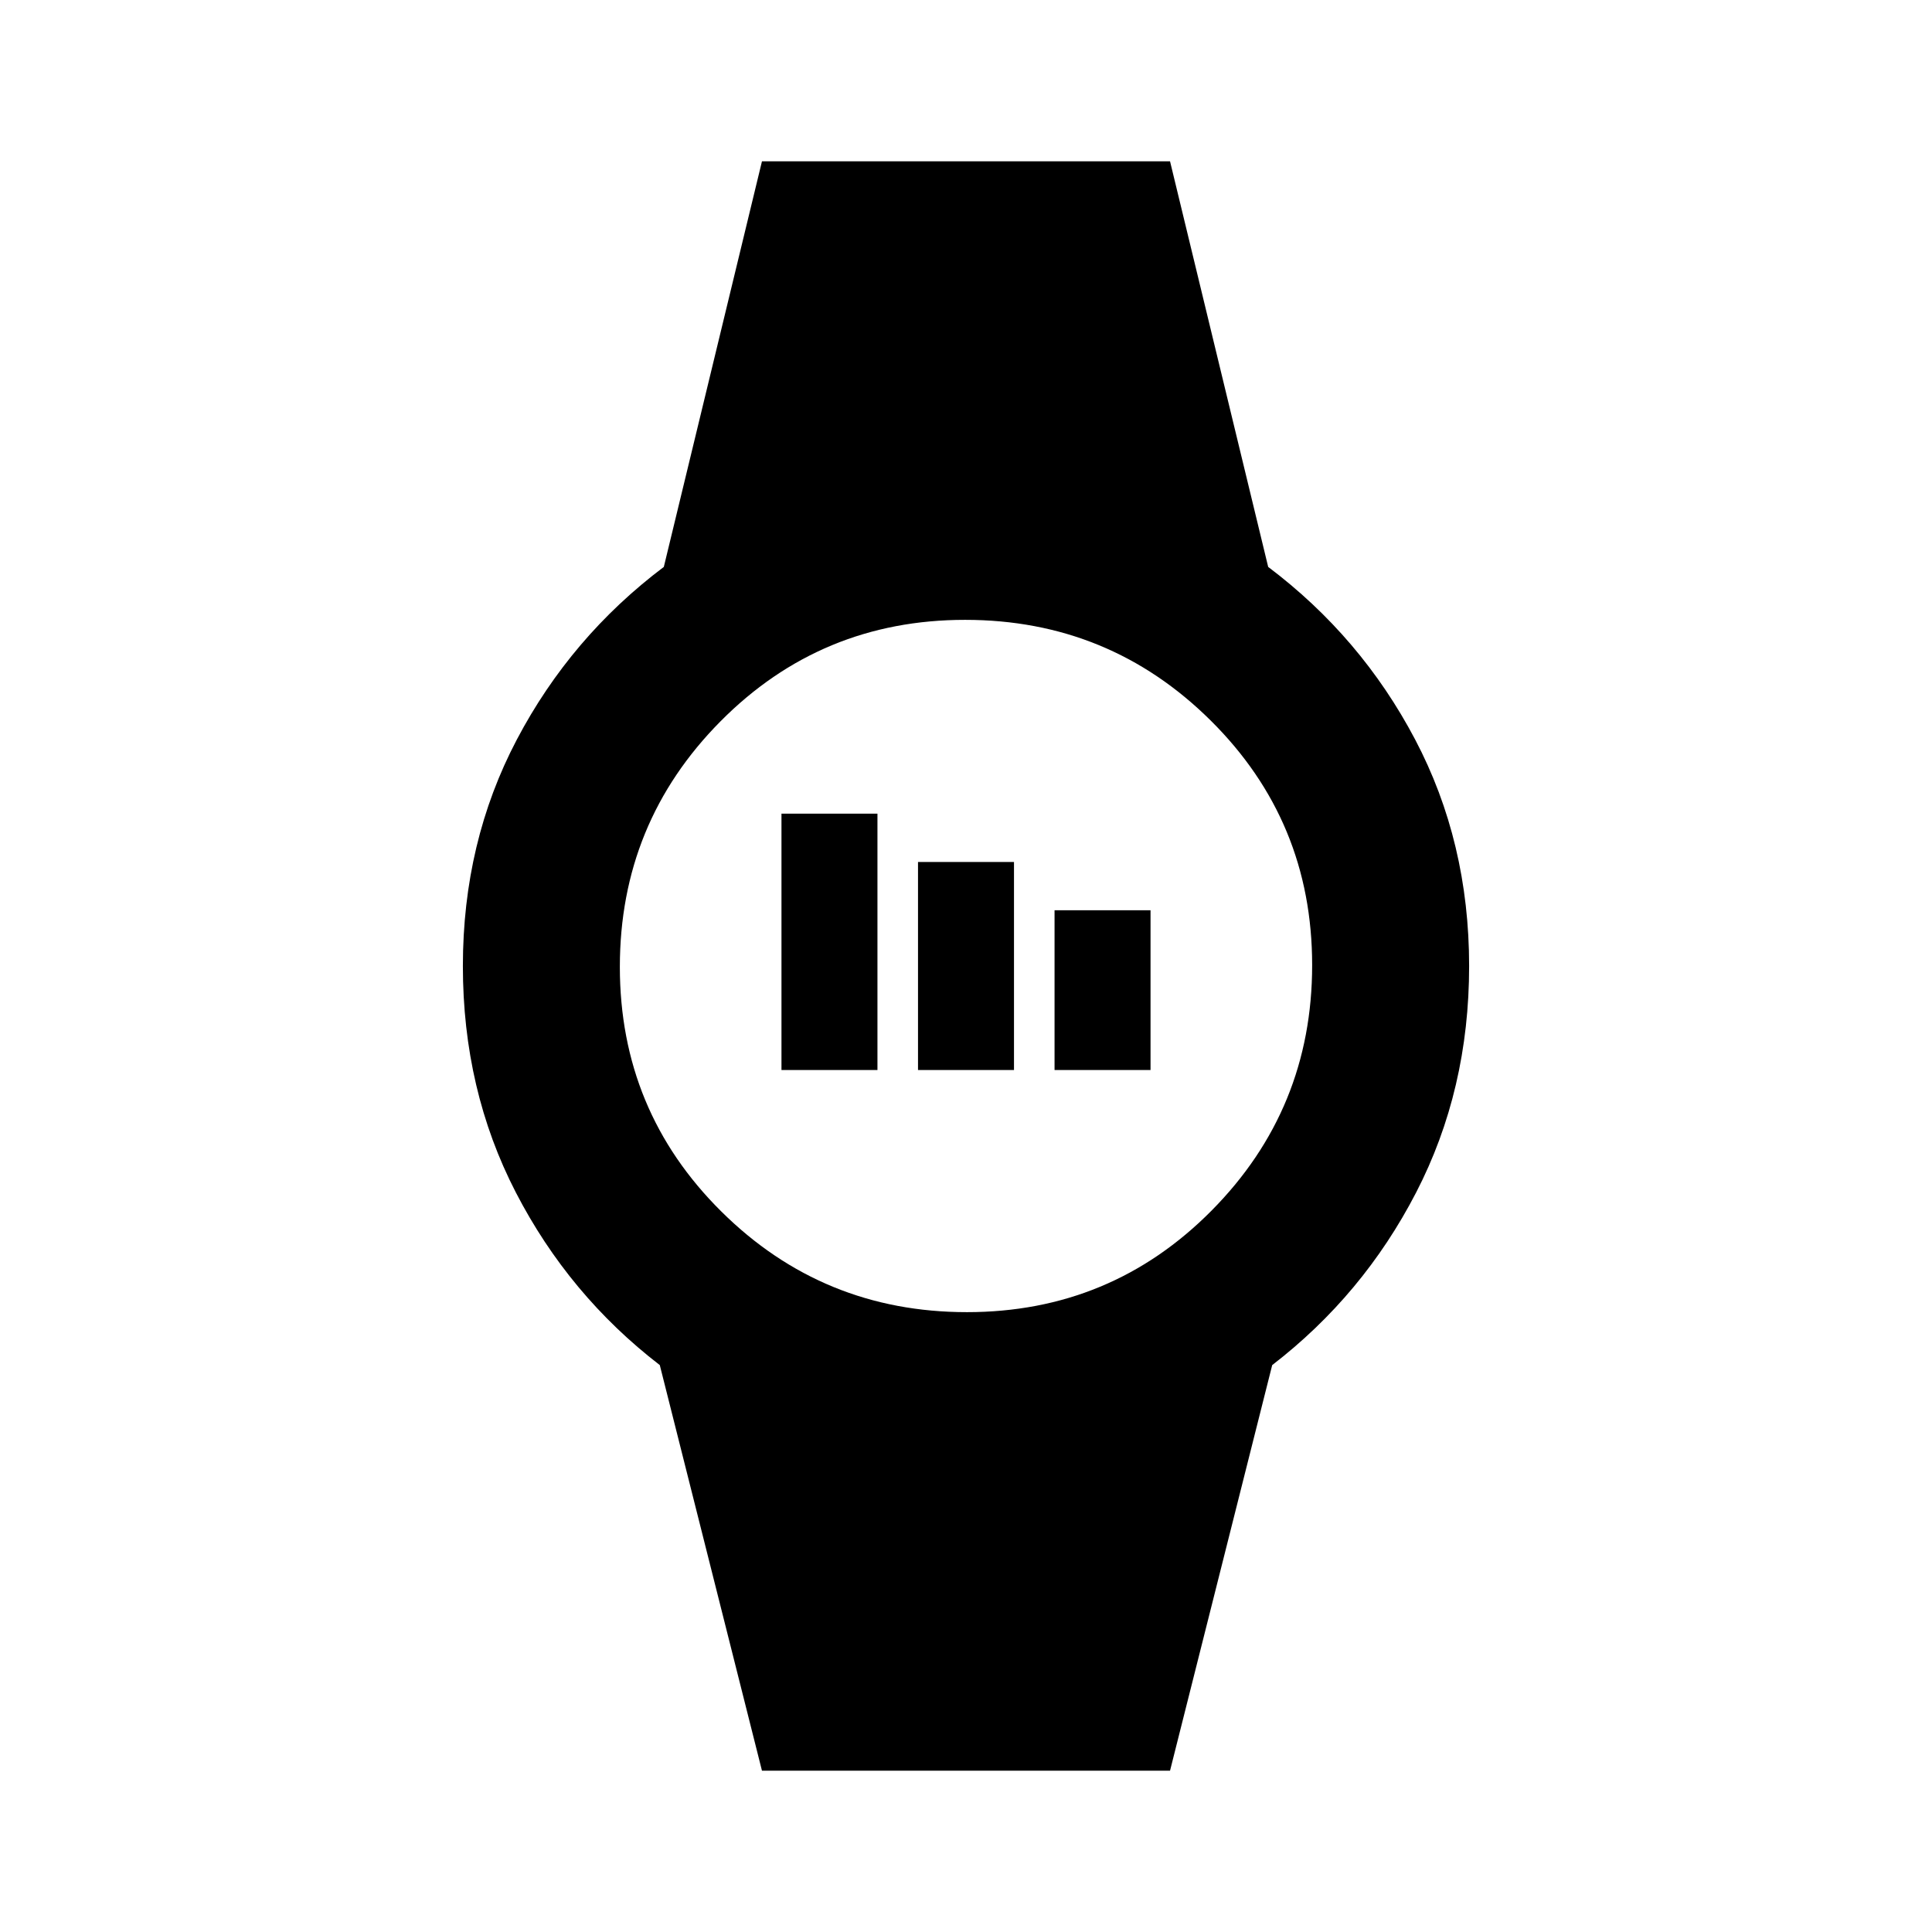 <svg xmlns="http://www.w3.org/2000/svg" height="20" viewBox="0 96 960 960" width="20"><path d="M388.309 627.692V500.308H436v127.384h-47.691Zm67.845 0V524.308h47.692v103.384h-47.692Zm67.846 0v-79.384h47.691v79.384H524ZM378.616 975.844l-50.768-201.537q-45.154-34.769-71.5-85.73Q230.001 637.615 230.001 576q0-61.615 26.847-112.577 26.846-50.961 73-85.73l48.768-201.537h202.768l48.768 201.537q46.154 34.769 73 85.73Q729.999 514.385 729.999 576q0 61.615-26.347 112.577-26.346 50.961-71.5 85.73l-50.768 201.537H378.616ZM480.438 748Q552 748 602 697.562t50-122Q652 504 601.562 454t-122-50Q408 404 358 454.438t-50 122Q308 648 358.438 698t122 50Z"/></svg>
